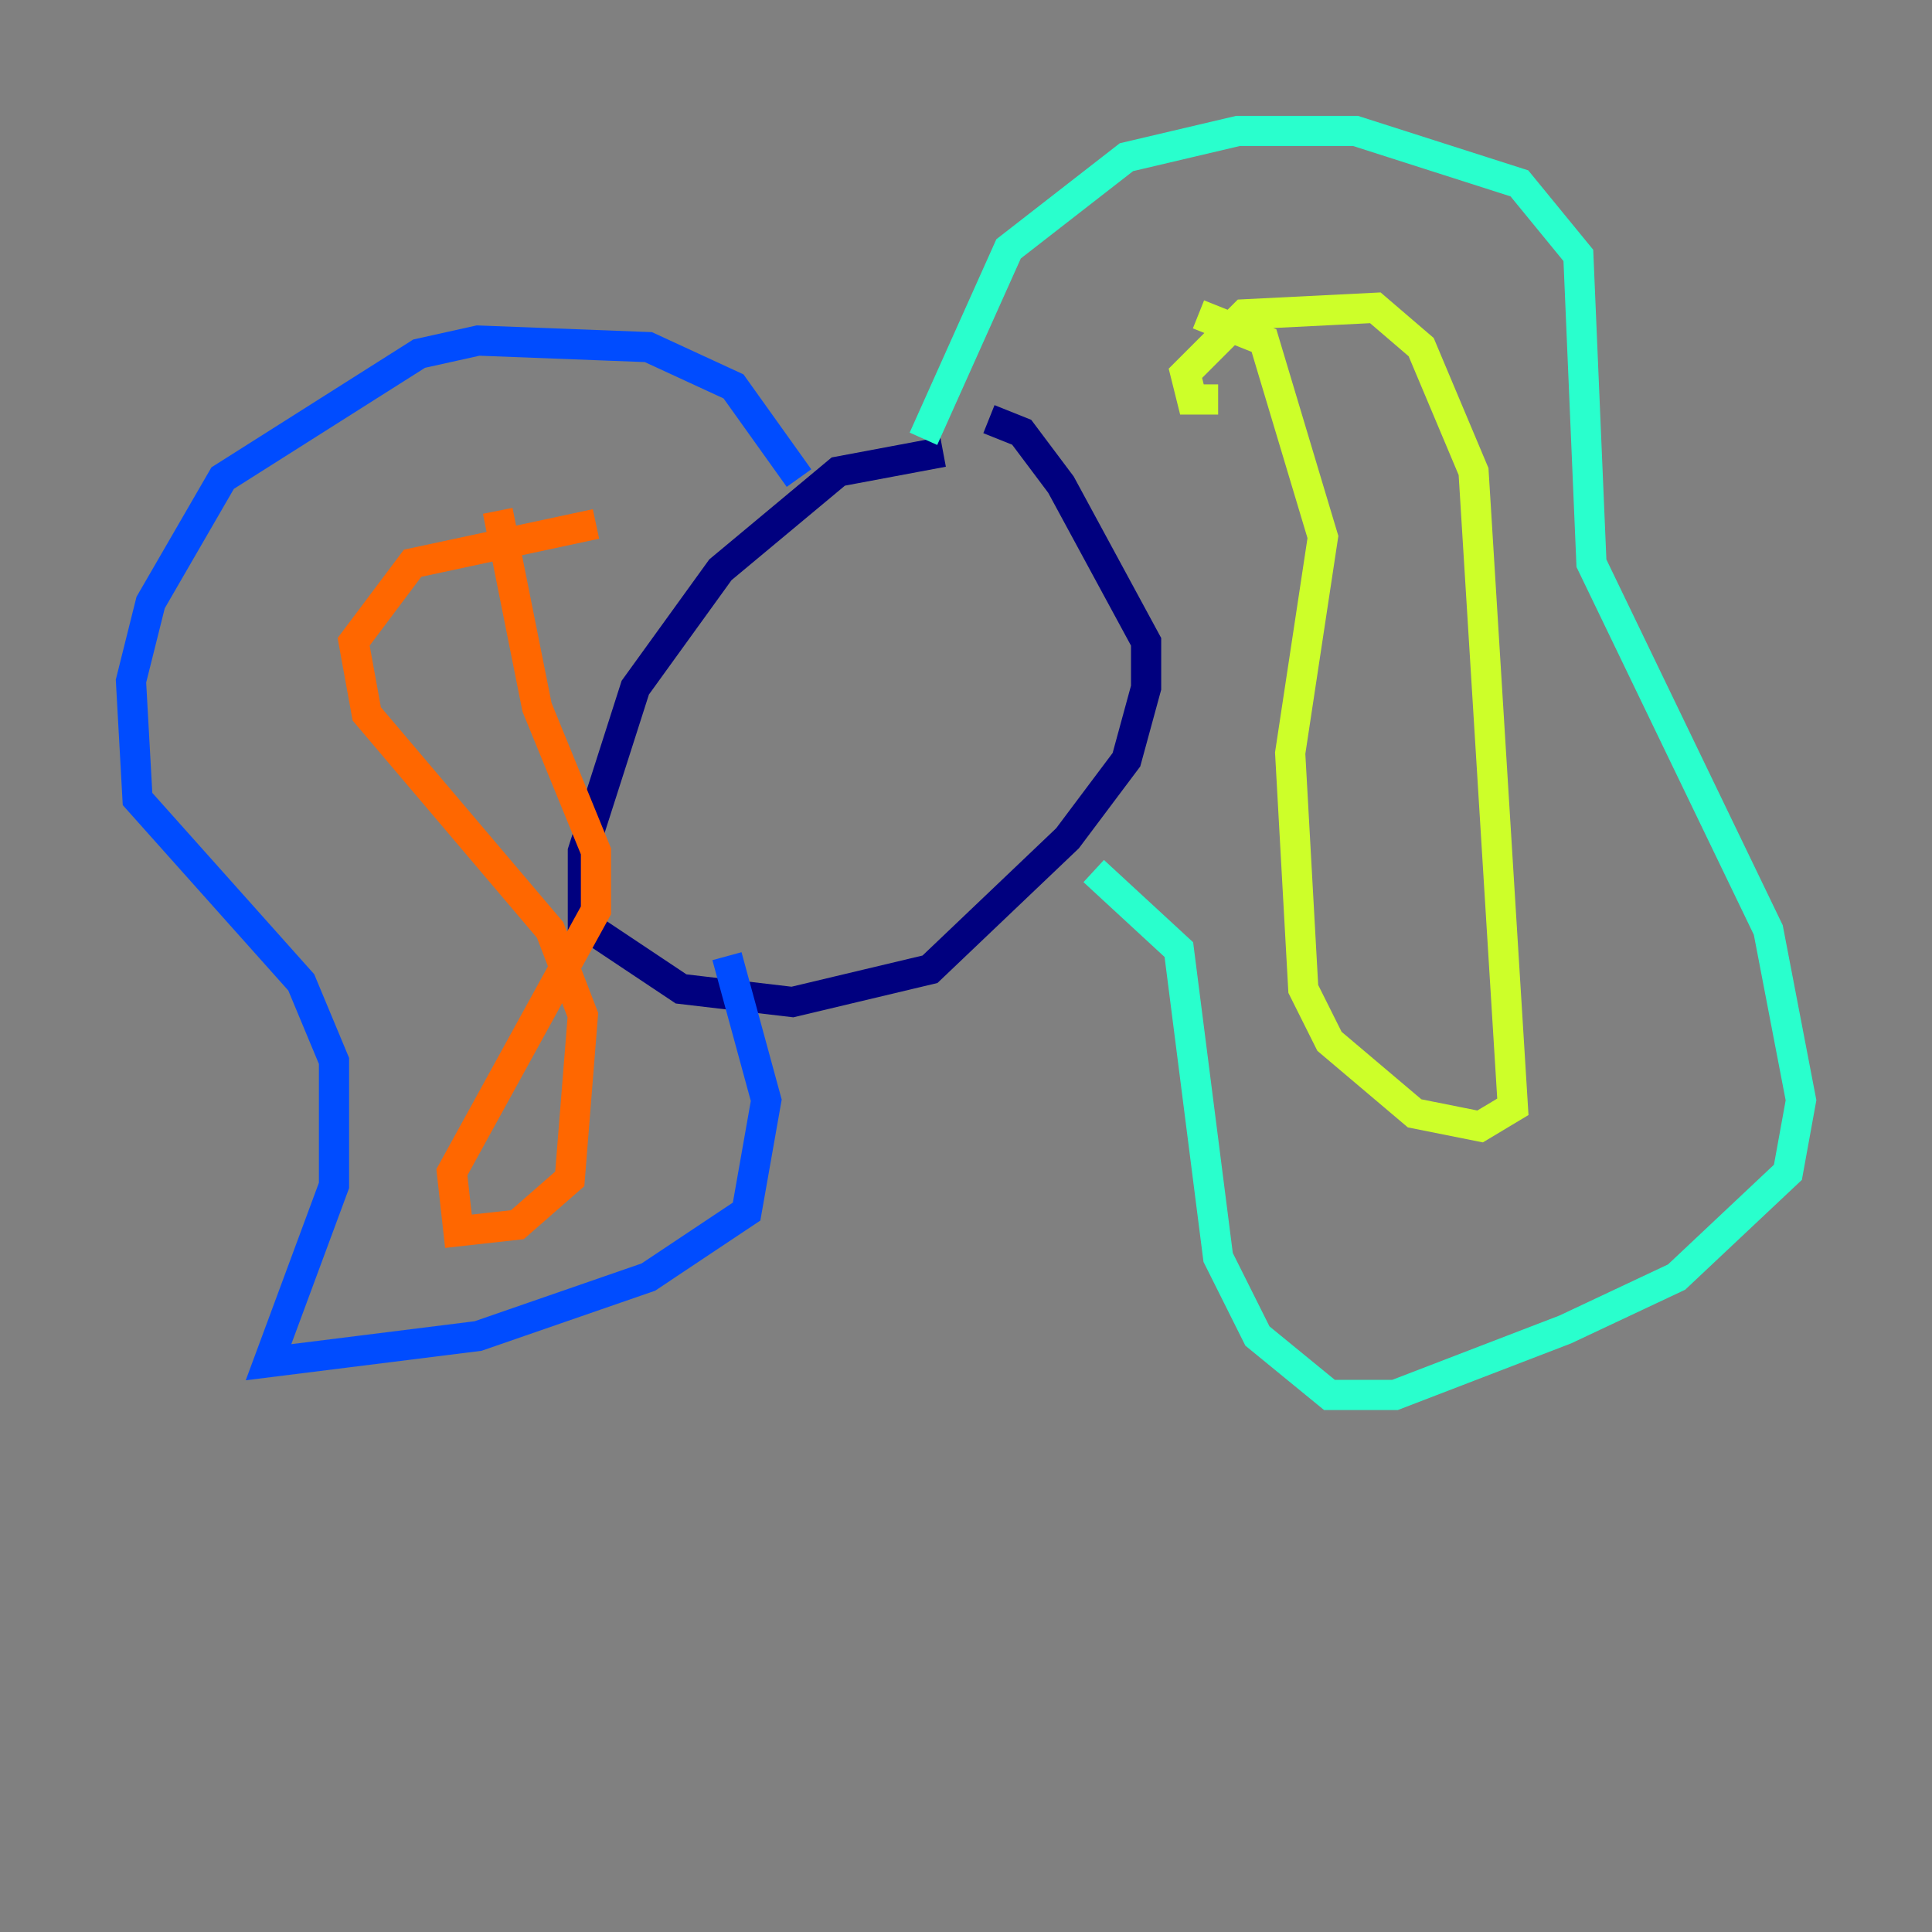 <?xml version="1.0" encoding="utf-8" ?>
<svg baseProfile="tiny" height="128" version="1.2" viewBox="0,0,128,128" width="128" xmlns="http://www.w3.org/2000/svg" xmlns:ev="http://www.w3.org/2001/xml-events" xmlns:xlink="http://www.w3.org/1999/xlink"><rect x="0" y="0" width="128" height="128" fill="#808080" stroke="none"/><defs /><polyline fill="none" points="62.481,29.939 55.539,31.241 47.729,37.749 42.088,45.559 38.617,56.407 38.617,61.18 45.125,65.519 52.502,66.386 61.614,64.217 70.725,55.539 74.63,50.332 75.932,45.559 75.932,42.522 70.291,32.108 67.688,28.637 65.519,27.77" stroke="#00007f" stroke-width="2" /><polyline fill="none" points="52.936,31.675 48.597,25.6 42.956,22.997 31.675,22.563 27.77,23.43 14.752,31.675 9.98,39.919 8.678,45.125 9.112,52.936 19.959,65.085 22.129,70.291 22.129,78.536 17.79,90.251 31.675,88.515 42.956,84.61 49.464,80.271 50.766,72.895 48.163,63.349" stroke="#004cff" stroke-width="2" /><polyline fill="none" points="61.18,29.071 66.82,16.488 74.63,10.414 82.007,8.678 89.817,8.678 100.664,12.149 104.57,16.922 105.437,37.315 117.153,61.614 119.322,72.895 118.454,77.668 111.078,84.61 103.702,88.081 92.42,92.42 88.081,92.42 83.308,88.515 80.705,83.308 78.102,62.915 72.461,57.709" stroke="#29ffcd" stroke-width="2" /><polyline fill="none" points="80.705,26.468 78.969,26.468 78.536,24.732 82.441,20.827 91.119,20.393 94.156,22.997 97.627,31.241 100.231,73.329 98.061,74.63 93.722,73.763 88.081,68.99 86.346,65.519 85.478,49.898 87.647,35.58 83.742,22.563 79.403,20.827" stroke="#cdff29" stroke-width="2" /><polyline fill="none" points="39.485,34.712 27.336,37.315 23.43,42.522 24.298,47.295 36.447,61.614 38.617,67.254 37.749,78.102 34.278,81.139 30.373,81.573 29.939,77.668 39.485,60.312 39.485,56.407 35.58,46.861 32.976,33.844" stroke="#ff6700" stroke-width="2" /><polyline fill="none" points="55.973,48.597 55.973,48.597" stroke="#7f0000" stroke-width="2" /></svg>